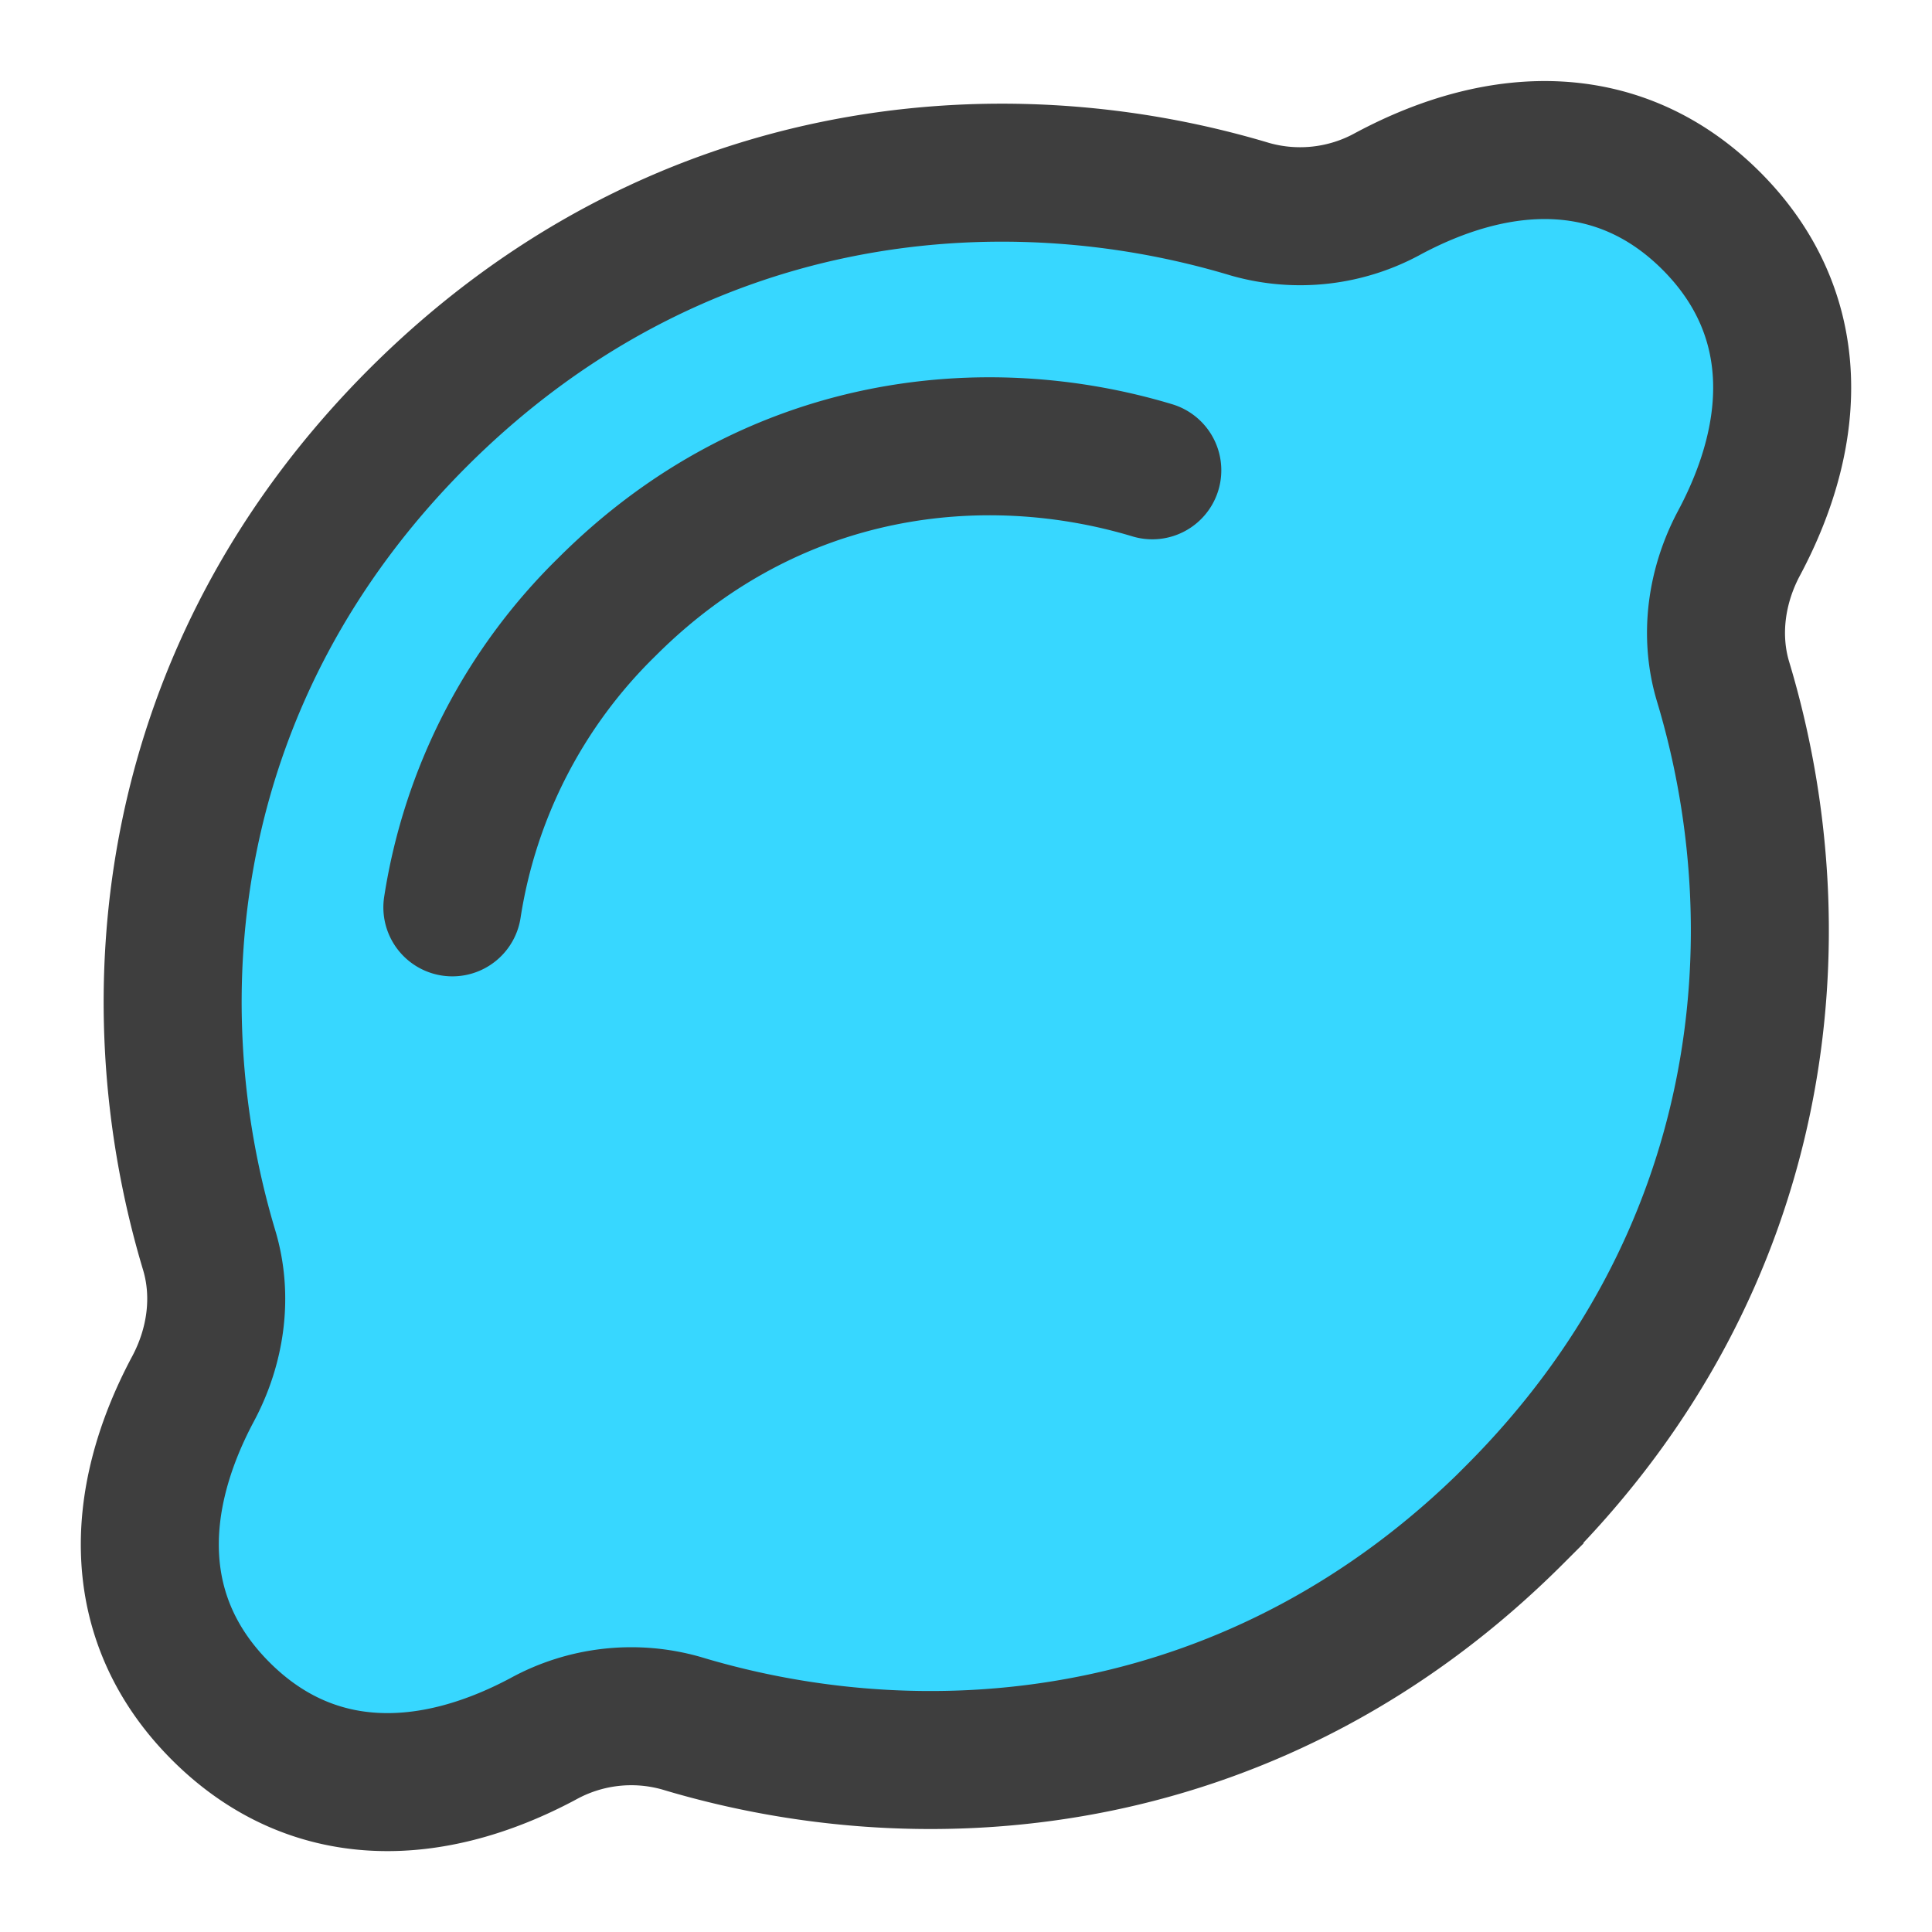<svg xmlns="http://www.w3.org/2000/svg" fill="none" viewBox="0 0 14 14"><g id="lemon-fruit-seasoning"><path id="union" fill="#37d7ff" d="M10.976 10.975c1.843-1.843 2.064-4.198 1.51-6.036-.1-.334-.049-.694.115-1.002.441-.826.453-1.683-.2-2.336-.654-.654-1.511-.642-2.338-.2a1.325 1.325 0 0 1-1.002.115c-1.837-.552-4.19-.33-6.033 1.512C1.187 4.87.964 7.222 1.516 9.058c.1.334.048.695-.116 1.002-.442.827-.455 1.685.2 2.339.653.653 1.509.642 2.335.2a1.325 1.325 0 0 1 1.002-.114c1.838.555 4.194.335 6.038-1.51Z"></path><path id="union_2" stroke="#3e3e3e" d="M10.975 10.976c1.844-1.844 2.065-4.199 1.511-6.037-.1-.333-.049-.694.115-1.002.441-.826.453-1.682-.2-2.336-.654-.654-1.511-.641-2.338-.2a1.325 1.325 0 0 1-1.002.116c-1.837-.553-4.19-.331-6.033 1.511C1.187 4.87.964 7.222 1.516 9.06c.1.334.048.694-.116 1.002-.442.827-.455 1.684.2 2.338.653.653 1.508.642 2.335.201a1.325 1.325 0 0 1 1.002-.114c1.838.554 4.194.334 6.038-1.51Z"></path><path id="union_3" stroke="#3e3e3e" stroke-linecap="round" d="M8.35 3.408c-1.203-.362-2.745-.217-3.952.99a3.872 3.872 0 0 0-1.12 2.177"></path></g></svg>
